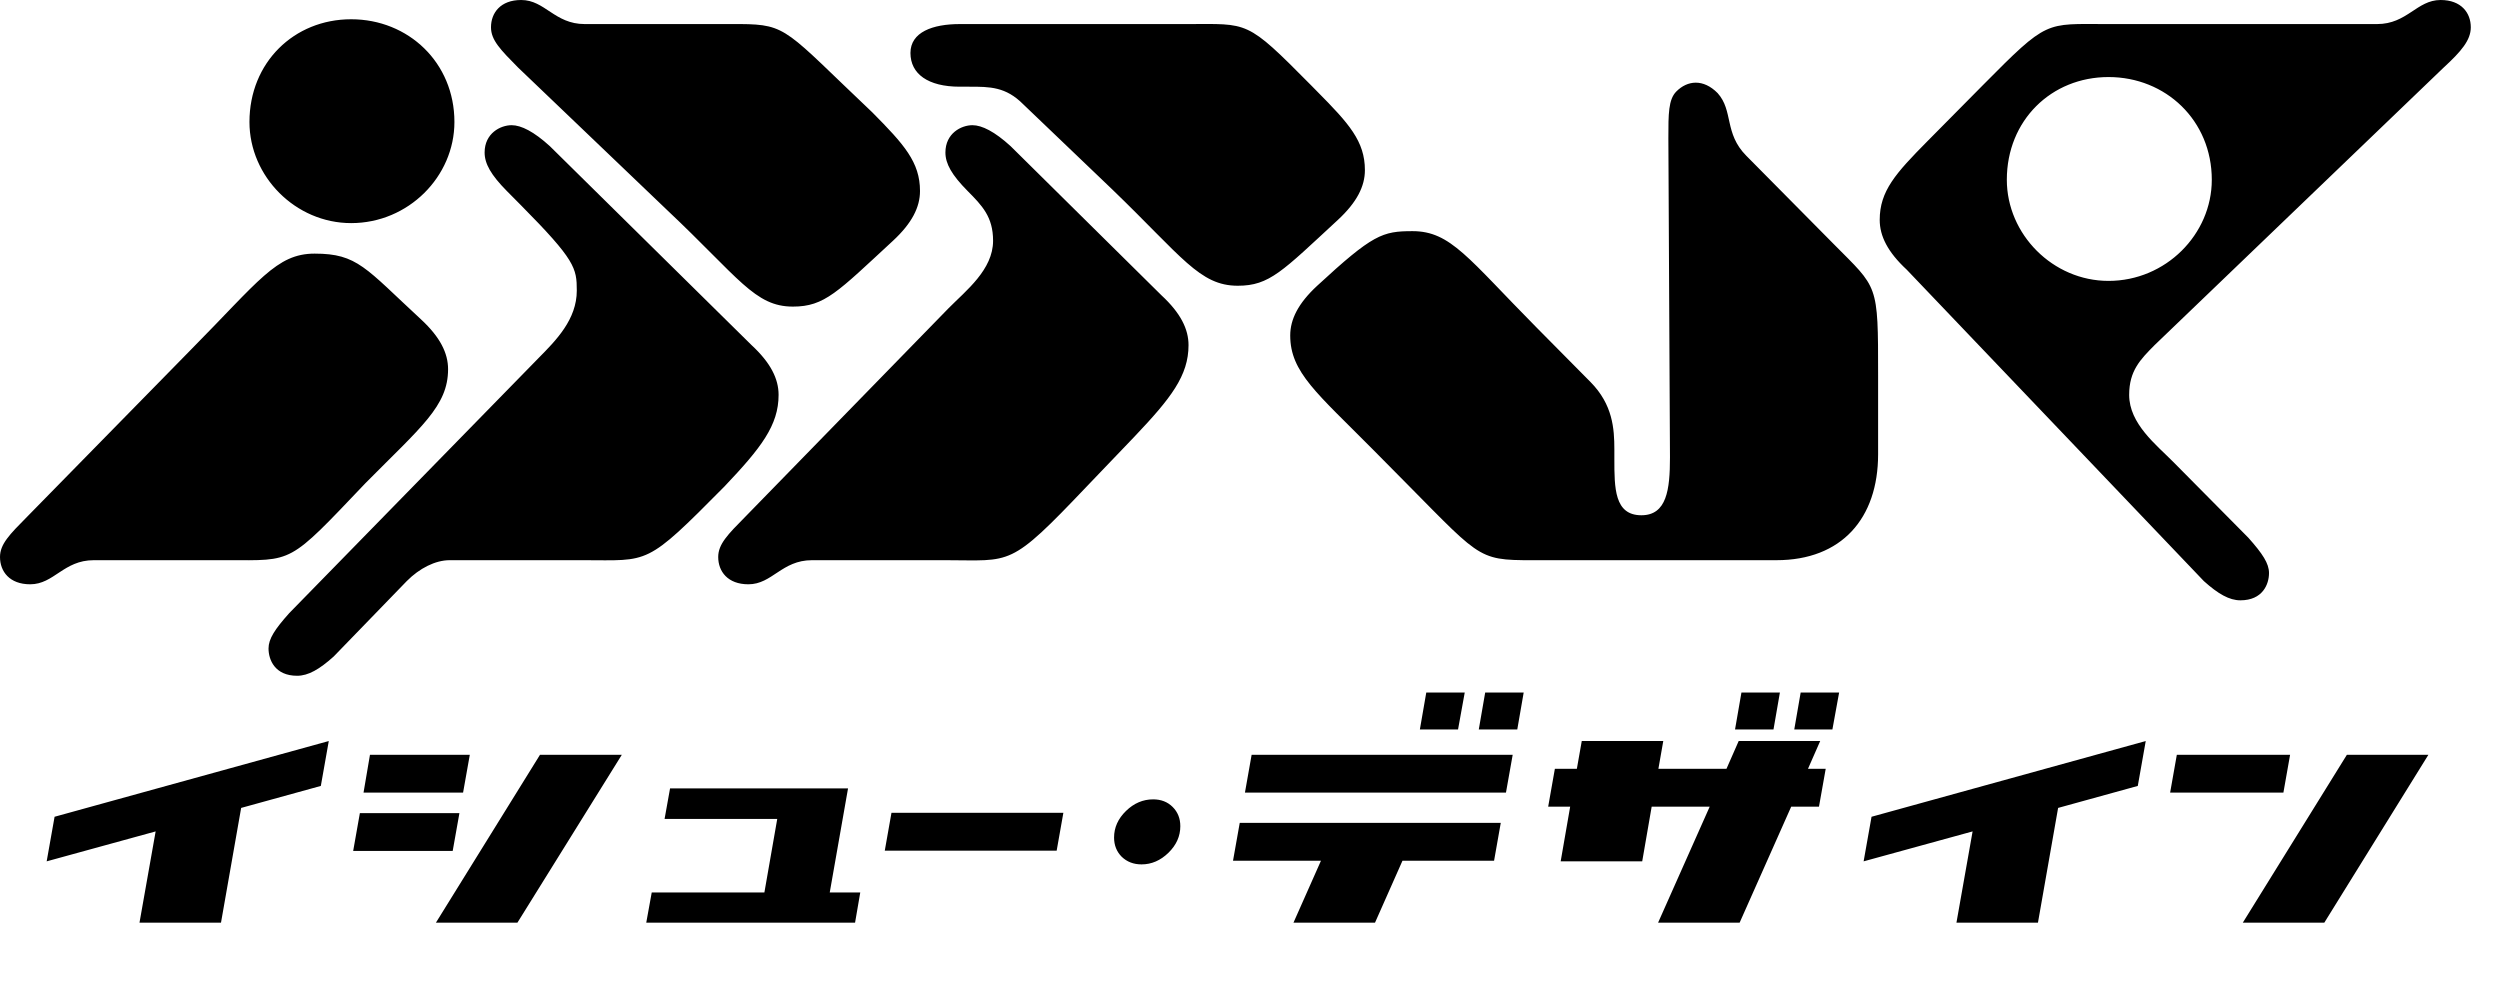 <svg width="78" height="31" viewBox="0 0 78 31" fill="none" xmlns="http://www.w3.org/2000/svg">
<path d="M10.956 6.961C12.741 6.961 14.178 5.509 14.178 3.806C14.178 1.953 12.741 0.601 10.956 0.601C9.171 0.601 7.783 1.953 7.783 3.806C7.783 5.509 9.221 6.961 10.956 6.961ZM43.874 15.075L42.833 14.023C41.097 12.27 40.255 11.619 40.255 10.467C40.255 9.966 40.502 9.465 41.097 8.915C42.833 7.312 43.13 7.212 44.072 7.212C45.262 7.212 45.807 8.063 47.939 10.217L49.624 11.919C50.318 12.621 50.368 13.372 50.368 14.023L50.368 14.323C50.368 15.225 50.368 16.076 51.211 16.076C52.004 16.076 52.103 15.275 52.103 14.273L52.053 4.307C52.053 3.556 52.053 3.105 52.301 2.855C52.648 2.504 53.144 2.454 53.59 2.905C54.086 3.456 53.789 4.157 54.483 4.858L57.209 7.612C58.597 9.015 58.597 8.814 58.597 11.719L58.597 14.173C58.597 16.176 57.457 17.478 55.425 17.478L48.187 17.478C46.105 17.478 46.352 17.579 43.874 15.075ZM30.241 2.705C30.885 2.705 31.381 2.705 31.926 3.255L34.702 5.91C36.884 8.013 37.429 8.915 38.619 8.915C39.61 8.915 40.007 8.464 41.742 6.861C42.337 6.31 42.585 5.81 42.585 5.309C42.585 4.407 42.089 3.856 41.097 2.855L40.899 2.654C38.867 0.601 38.966 0.751 37.032 0.751L29.943 0.751C29.1 0.751 28.406 1.002 28.406 1.653C28.406 2.304 28.952 2.705 29.943 2.705L30.241 2.705ZM26.324 2.654L27.216 3.506C28.208 4.507 28.704 5.058 28.704 5.96C28.704 6.461 28.456 6.961 27.861 7.512C26.126 9.115 25.729 9.566 24.738 9.566C23.548 9.566 23.052 8.664 20.821 6.561L16.161 2.104C15.616 1.553 15.319 1.252 15.319 0.852C15.319 0.401 15.616 0 16.261 0C17.004 0 17.302 0.751 18.244 0.751L22.457 0.751C24.391 0.751 24.242 0.651 26.324 2.654ZM60.134 4.407L61.869 2.654C63.902 0.601 63.803 0.751 65.736 0.751L74.164 0.751C75.106 0.751 75.403 0 76.147 0C76.791 0 77.089 0.401 77.089 0.852C77.089 1.252 76.791 1.603 76.246 2.104L67.223 10.768C66.777 11.218 66.43 11.569 66.43 12.32C66.43 13.222 67.273 13.873 67.818 14.424L70.148 16.777C70.594 17.278 70.793 17.579 70.793 17.879C70.793 18.23 70.594 18.73 69.9 18.73C69.553 18.73 69.206 18.53 68.76 18.13L59.49 8.414C58.895 7.863 58.647 7.362 58.647 6.861C58.647 5.96 59.143 5.409 60.134 4.407ZM35.396 13.622C36.537 12.42 37.082 11.719 37.082 10.768C37.082 10.267 36.834 9.766 36.239 9.215L31.529 4.558C31.034 4.107 30.637 3.906 30.34 3.906C29.993 3.906 29.497 4.157 29.497 4.758C29.497 5.108 29.695 5.459 30.191 5.96C30.637 6.411 30.984 6.761 30.984 7.512C30.984 8.414 30.141 9.065 29.596 9.616L23.25 16.126C22.705 16.677 22.408 16.978 22.408 17.378C22.408 17.829 22.705 18.23 23.35 18.23C24.093 18.23 24.391 17.478 25.333 17.478L29.497 17.478C31.579 17.478 31.48 17.729 33.909 15.175L35.396 13.622ZM16.261 6.411C17.946 8.113 17.996 8.364 17.996 9.065C17.996 9.966 17.351 10.617 16.806 11.168L9.023 19.131C8.576 19.632 8.378 19.932 8.378 20.233C8.378 20.584 8.576 21.084 9.27 21.084C9.617 21.084 9.965 20.884 10.411 20.483L12.691 18.13C13.088 17.729 13.584 17.478 14.03 17.478L18.194 17.478C20.276 17.478 20.127 17.679 22.606 15.175C23.746 13.973 24.292 13.272 24.292 12.32C24.292 11.819 24.044 11.319 23.449 10.768L17.153 4.558C16.657 4.107 16.261 3.906 15.963 3.906C15.616 3.906 15.12 4.157 15.12 4.758C15.12 5.108 15.319 5.459 15.814 5.96L16.261 6.411ZM11.402 15.075C13.137 13.322 13.98 12.671 13.98 11.519C13.98 11.018 13.732 10.517 13.137 9.966C11.402 8.364 11.154 7.913 9.816 7.913C8.626 7.913 8.081 8.764 5.949 10.918L0.843 16.126C0.297 16.677 -2.96843e-06 16.978 -3.03848e-06 17.378C-3.11729e-06 17.829 0.297 18.23 0.942 18.23C1.686 18.23 1.983 17.478 2.925 17.478L7.089 17.478C9.171 17.478 8.973 17.629 11.402 15.075ZM65.786 8.764C67.57 8.764 69.008 7.312 69.008 5.609C69.008 3.756 67.57 2.404 65.786 2.404C64.001 2.404 62.613 3.756 62.613 5.609C62.613 7.312 64.05 8.764 65.786 8.764Z" fill="black"/>
<path d="M10.258 23.12L10.01 24.521L7.524 25.207L6.895 28.788H4.352L4.856 25.94L1.456 26.874L1.703 25.483L10.258 23.12ZM14.658 23.549L14.448 24.73H11.342L11.543 23.549H14.658ZM14.334 25.369L14.124 26.55H11.019L11.228 25.369H14.334ZM13.6 28.788L16.848 23.549H19.401L16.143 28.788H13.6ZM25.888 27.845H26.84L26.678 28.788H20.163L20.334 27.845H23.849L24.25 25.55H20.735L20.906 24.597H26.459L25.888 27.845ZM27.605 26.54L27.814 25.359H33.177L32.968 26.54H27.605ZM35.978 24.94C36.226 24.94 36.429 25.019 36.588 25.178C36.747 25.337 36.826 25.537 36.826 25.778C36.826 26.089 36.702 26.366 36.455 26.607C36.207 26.848 35.928 26.969 35.616 26.969C35.369 26.969 35.162 26.89 34.997 26.731C34.839 26.572 34.759 26.372 34.759 26.131C34.759 25.82 34.883 25.543 35.131 25.302C35.378 25.061 35.661 24.94 35.978 24.94ZM38.842 24.73L39.051 23.549H47.196L46.986 24.73H38.842ZM38.47 26.855L38.68 25.673H46.824L46.615 26.855H43.757L42.9 28.788H40.356L41.214 26.855H38.47ZM44.5 21.606H45.7L45.491 22.759H44.3L44.5 21.606ZM46.138 22.759L46.338 21.606H47.539L47.339 22.759H46.138ZM56.79 23.12L56.409 23.987H56.962L56.752 25.169H55.885L54.276 28.788H51.732L53.342 25.169H51.532L51.237 26.874H48.693L48.989 25.169H48.303L48.512 23.987H49.198L49.351 23.12H51.894L51.742 23.987H53.866L54.247 23.12H56.79ZM55.533 21.606L55.333 22.759H54.133L54.333 21.606H55.533ZM55.981 22.759L56.181 21.606H57.381L57.171 22.759H55.981ZM66.947 23.12L66.699 24.521L64.213 25.207L63.584 28.788H61.041L61.545 25.94L58.145 26.874L58.392 25.483L66.947 23.12ZM71.451 23.549L71.242 24.73H67.708L67.917 23.549H71.451ZM69.975 28.788L73.223 23.549H75.766L72.518 28.788H69.975Z" fill="black"/>
</svg>
